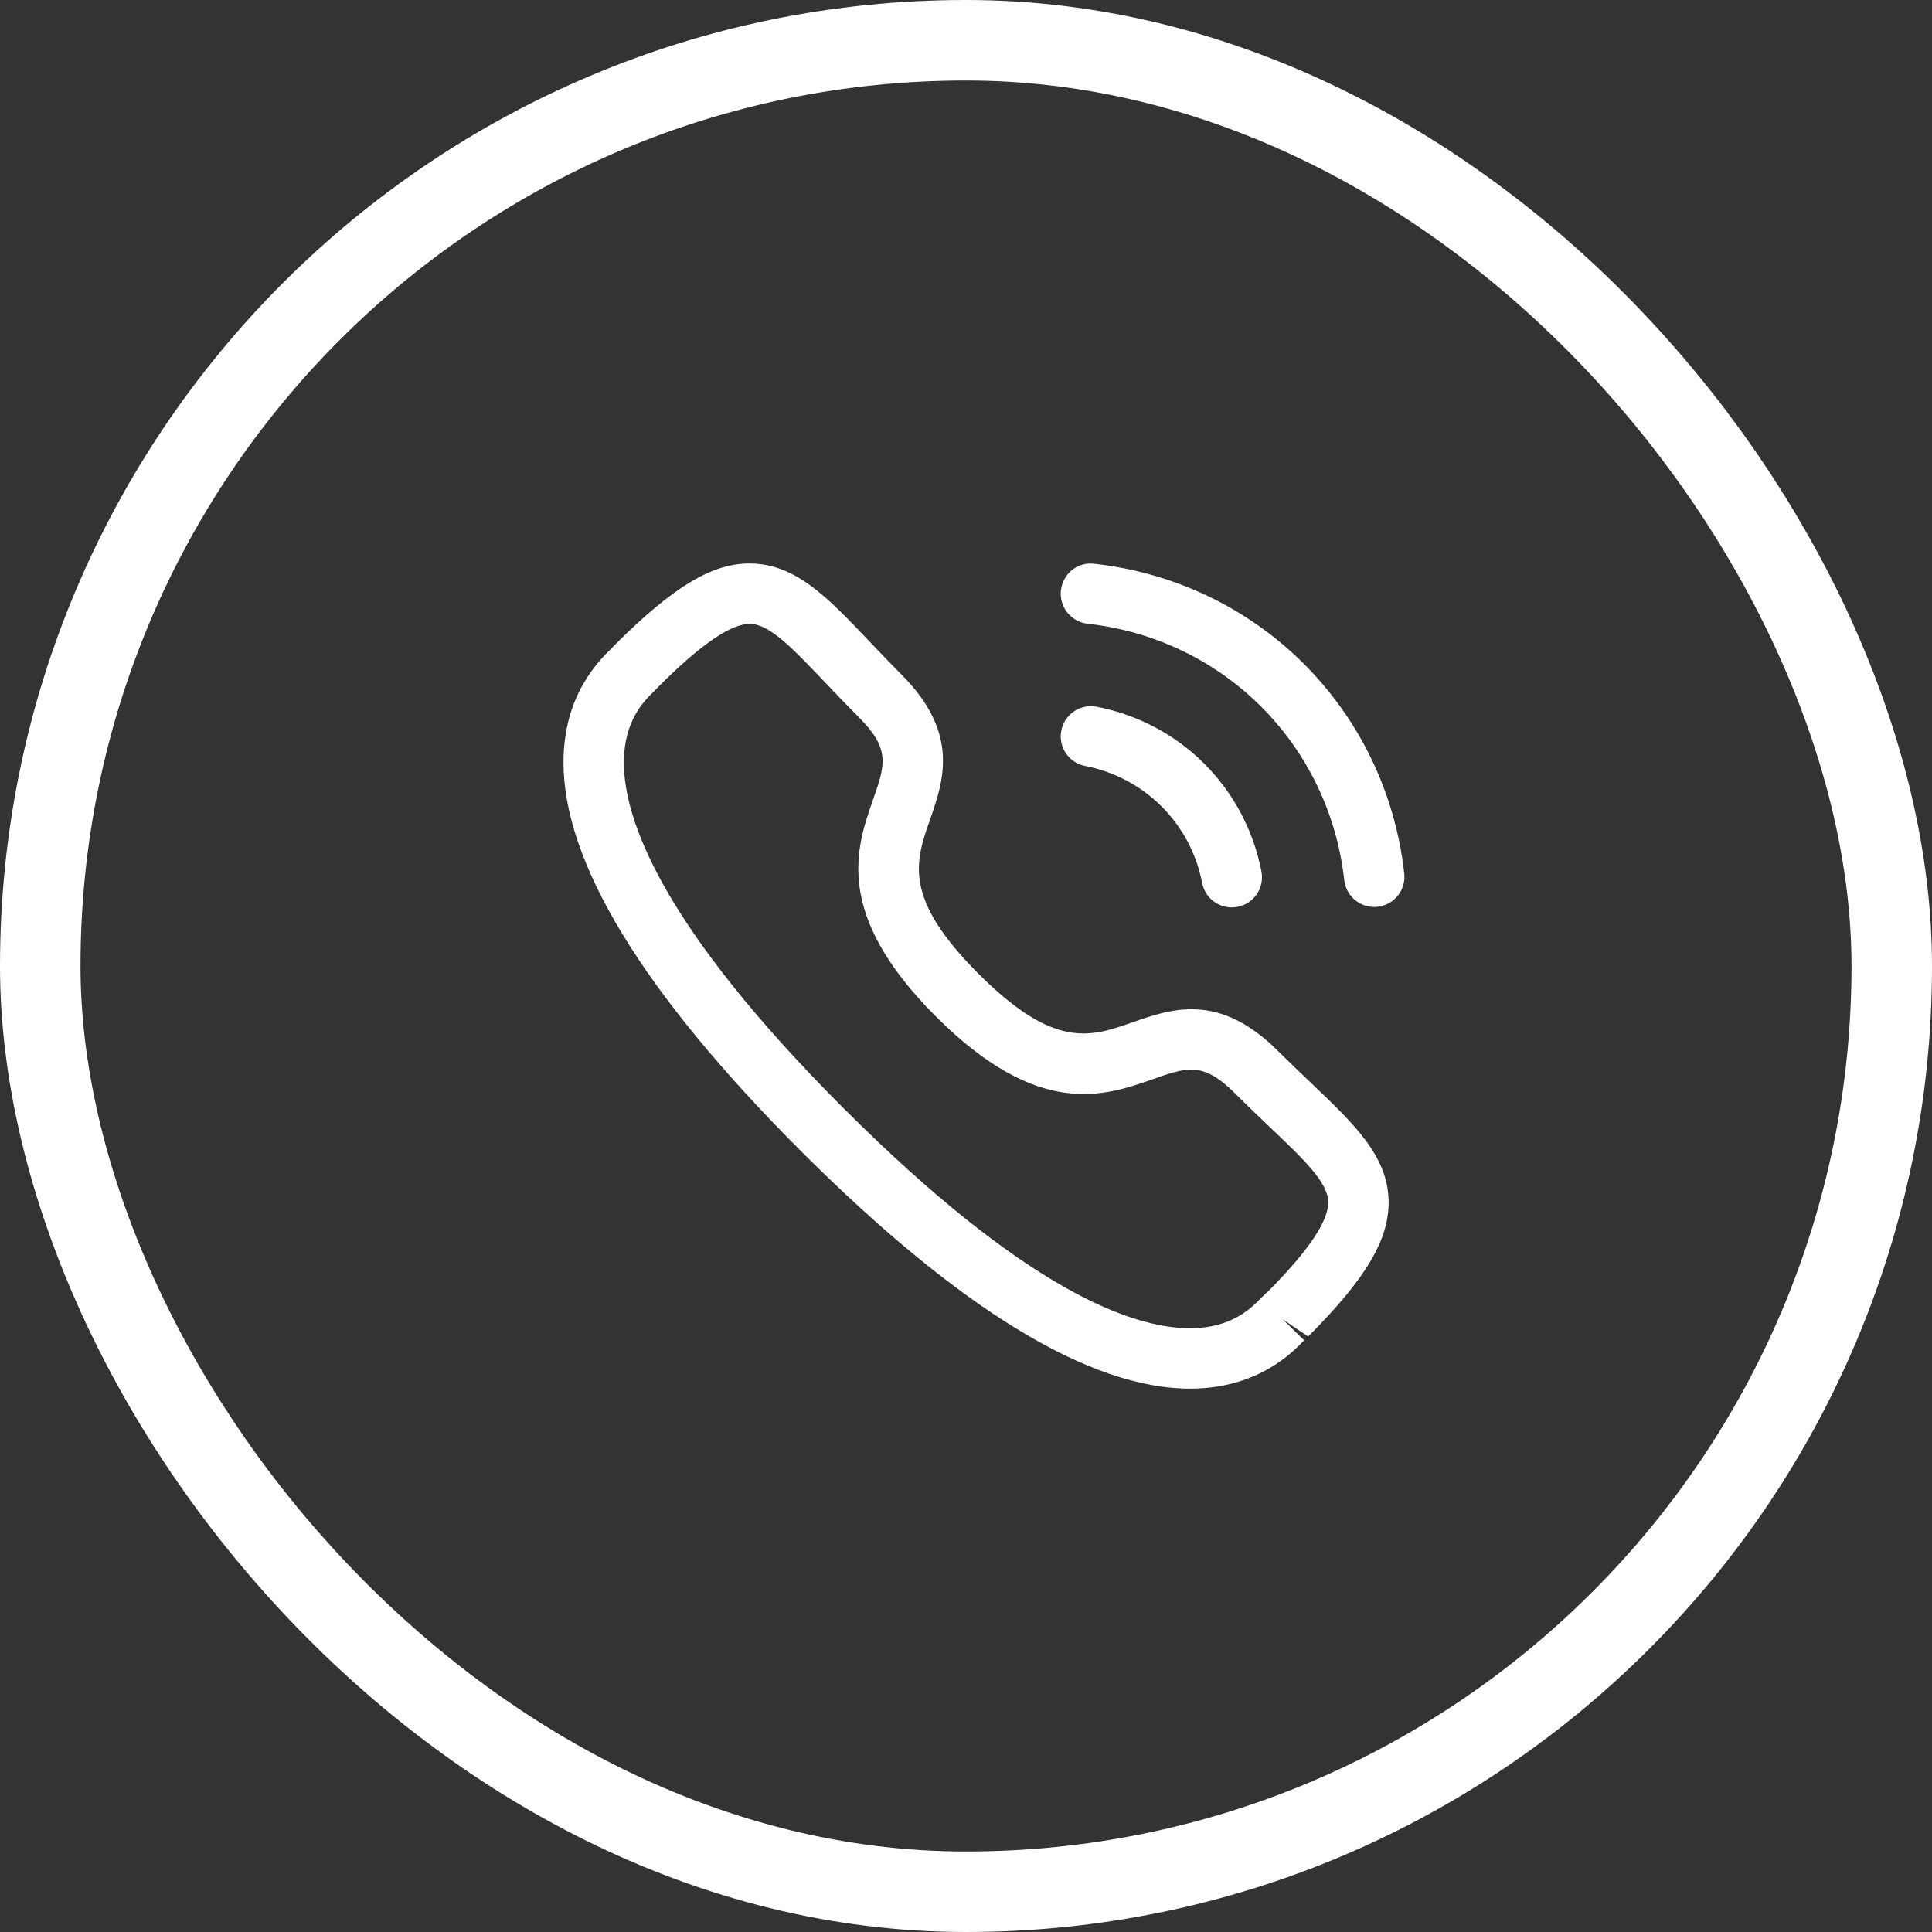 <svg width="24" height="24" viewBox="0 0 24 24" fill="none" xmlns="http://www.w3.org/2000/svg">
<rect x="0" y="0" width="24" height="24" fill="#333333" stroke="none"/>
<path fill-rule="evenodd" clip-rule="evenodd" d="M9.329 7C9.887 7.008 10.285 7.426 10.789 7.956C10.913 8.086 11.048 8.229 11.198 8.379C11.928 9.109 11.72 9.704 11.553 10.182C11.371 10.704 11.213 11.154 12.156 12.097C13.099 13.04 13.549 12.882 14.07 12.699C14.548 12.532 15.142 12.323 15.873 13.053C16.022 13.201 16.162 13.334 16.292 13.458C16.823 13.964 17.243 14.363 17.25 14.923C17.256 15.4 16.966 15.887 16.25 16.603L15.933 16.388L16.201 16.65C16.043 16.812 15.621 17.245 14.796 17.25H14.781C13.535 17.25 11.91 16.258 9.952 14.301C7.986 12.335 6.993 10.706 7 9.457C7.005 8.632 7.437 8.21 7.6 8.051L7.614 8.036L7.647 8.002C8.365 7.285 8.858 6.99 9.329 7ZM9.319 7.75H9.315C9.091 7.75 8.75 7.975 8.274 8.437L8.179 8.531L8.18 8.531C8.18 8.531 8.172 8.54 8.158 8.554L8.124 8.588C8.003 8.705 7.753 8.95 7.75 9.461C7.746 10.177 8.217 11.505 10.482 13.77C12.737 16.024 14.063 16.5 14.781 16.5H14.791C15.303 16.497 15.547 16.247 15.664 16.126C15.7 16.09 15.729 16.062 15.749 16.046C16.248 15.544 16.503 15.172 16.5 14.932C16.497 14.688 16.194 14.4 15.774 14.001C15.641 13.874 15.496 13.736 15.343 13.583C14.946 13.187 14.75 13.255 14.318 13.407C13.72 13.616 12.902 13.903 11.626 12.627C10.35 11.351 10.636 10.533 10.845 9.935C10.996 9.503 11.065 9.306 10.668 8.909C10.513 8.754 10.374 8.607 10.245 8.472C9.848 8.055 9.562 7.754 9.319 7.75ZM13.623 8.779C14.664 8.981 15.467 9.784 15.67 10.825C15.709 11.029 15.577 11.226 15.374 11.265C15.349 11.27 15.325 11.272 15.301 11.272C15.125 11.272 14.969 11.148 14.934 10.969C14.79 10.229 14.219 9.659 13.48 9.515C13.277 9.476 13.144 9.279 13.184 9.076C13.223 8.872 13.423 8.739 13.623 8.779ZM13.593 7.003C15.632 7.23 17.216 8.811 17.444 10.85C17.467 11.056 17.319 11.241 17.114 11.264C17.1 11.266 17.085 11.267 17.071 11.267C16.883 11.267 16.721 11.125 16.699 10.934C16.51 9.246 15.199 7.936 13.51 7.748C13.305 7.725 13.156 7.54 13.179 7.334C13.202 7.129 13.385 6.977 13.593 7.003Z" fill="white"/>
<rect x="0.5" y="0.5" width="23" height="23" rx="11.5" stroke="white"/>
</svg>
